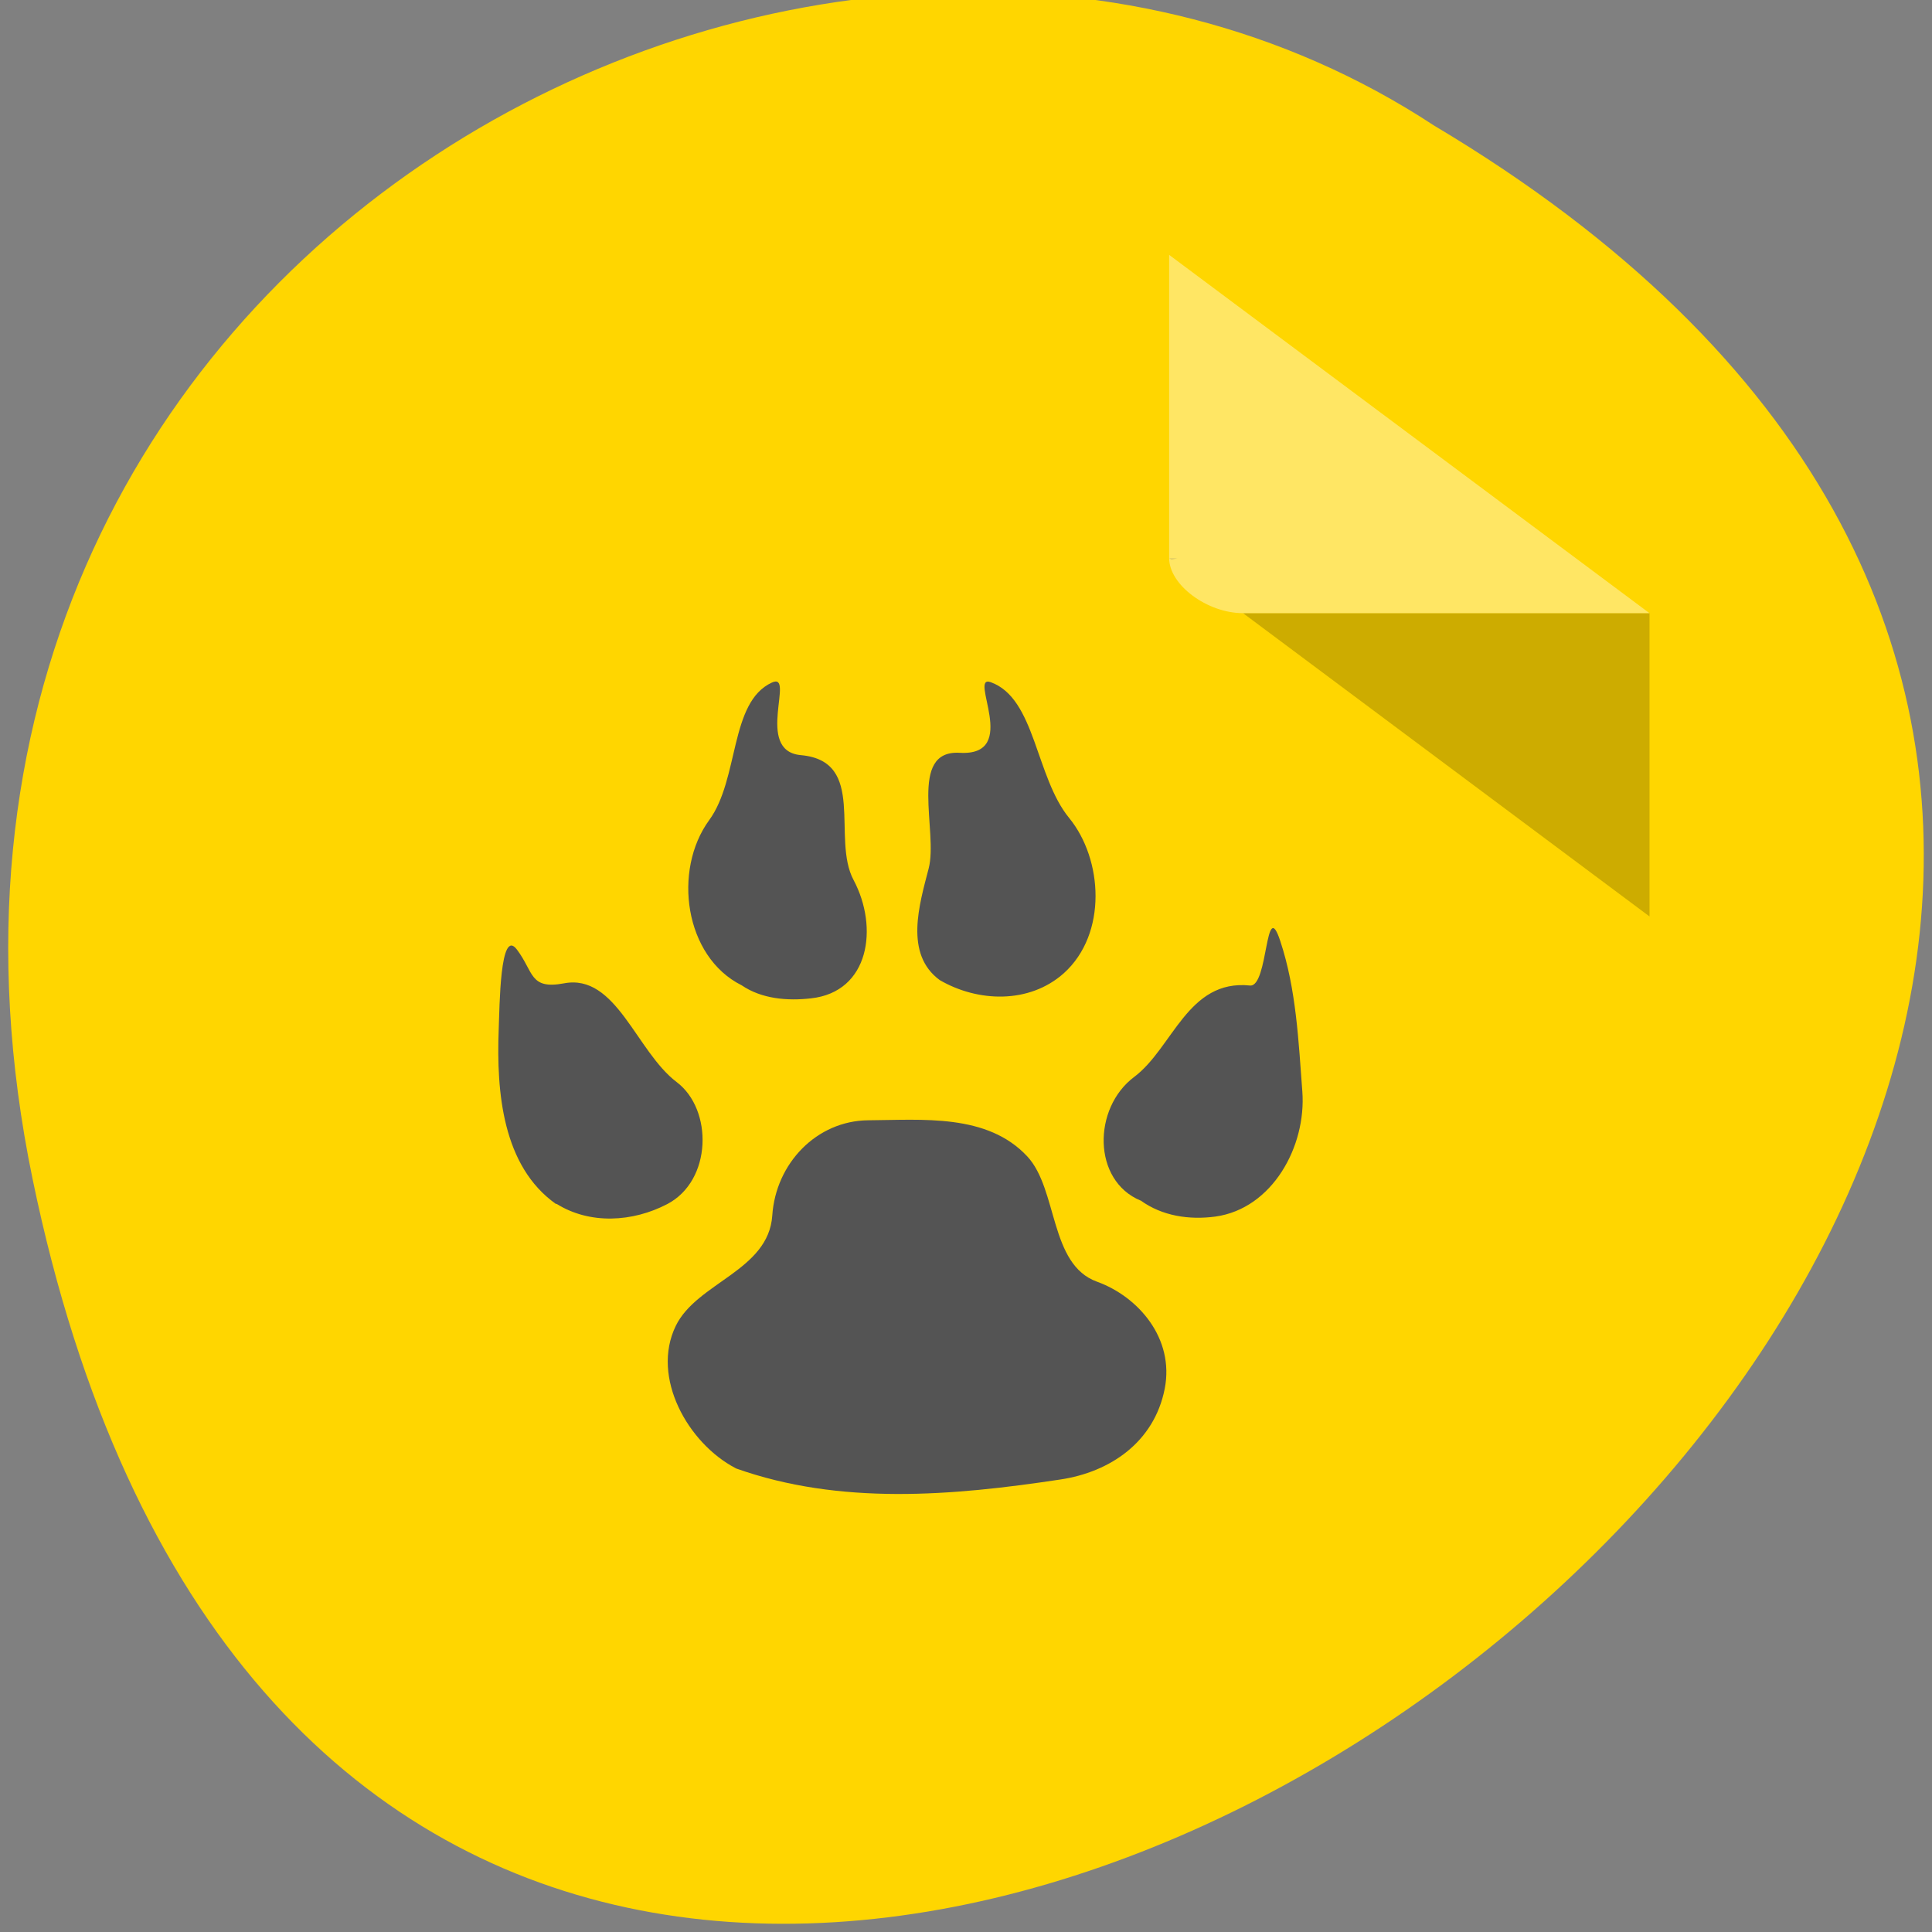 <svg xmlns="http://www.w3.org/2000/svg" viewBox="0 0 48 48"><rect x="0" y="0" width="48" height="48" fill="#808080" stroke="none"/><g style="fill:#efefef"><path d="m 33.836 29.984 h -13.113 l -3.277 5.977 h 13.113" style="fill-opacity:0.902"/><path d="m 33.836 29.984 l -6.555 -11.961 h -6.559 l 6.559 11.961"/><path d="m 24 24 l -3.277 -5.977 l -6.559 11.961 l 3.281 5.977" style="fill-opacity:0.949"/></g><path d="m 0.809 29.289 c 9.289 44.984 73.223 -3.309 34.816 -26.172 c -14.918 -9.801 -39.598 3.035 -34.816 26.172" style="fill:#ffd600"/><path d="m 29.047 13.867 l 0.059 0.043 l 0.145 -0.043 m 1.633 1.367 l 10.098 7.535 v -7.535" style="fill-opacity:0.196"/><path d="m 29.047 6.332 l 11.934 8.902 h -10.098 c -0.891 0 -1.836 -0.703 -1.836 -1.367" style="fill:#fff;fill-opacity:0.392"/><path d="m 18.277 36.477 c -1.184 -0.617 -2.109 -2.258 -1.488 -3.535 c 0.523 -1.078 2.305 -1.371 2.398 -2.742 c 0.086 -1.297 1.102 -2.355 2.383 -2.367 c 1.348 -0.008 2.957 -0.172 3.953 0.898 c 0.762 0.82 0.547 2.688 1.734 3.113 c 1.023 0.371 1.926 1.406 1.68 2.66 c -0.262 1.328 -1.359 2.07 -2.594 2.254 c -2.684 0.406 -5.473 0.645 -8.062 -0.277 m -4.465 -6.566 c -1.332 -0.941 -1.484 -2.781 -1.426 -4.332 c 0.023 -0.574 0.031 -2.543 0.449 -1.996 c 0.426 0.559 0.312 1.004 1.172 0.844 c 1.301 -0.25 1.793 1.691 2.801 2.453 c 0.906 0.684 0.879 2.449 -0.234 3.031 c -0.859 0.449 -1.926 0.512 -2.754 -0.008 m 14.516 -0.078 c -1.203 -0.496 -1.195 -2.301 -0.16 -3.074 c 0.961 -0.723 1.328 -2.43 2.875 -2.27 c 0.461 0.047 0.375 -2.258 0.754 -1.102 c 0.395 1.191 0.453 2.484 0.547 3.734 c 0.102 1.359 -0.742 2.914 -2.164 3.109 c -0.641 0.086 -1.32 -0.012 -1.855 -0.402 m -9.91 -5.344 c -1.426 -0.711 -1.715 -2.859 -0.809 -4.102 c 0.75 -1.023 0.504 -2.93 1.555 -3.418 c 0.605 -0.285 -0.445 1.695 0.723 1.801 c 1.652 0.148 0.754 2.066 1.312 3.105 c 0.625 1.176 0.395 2.781 -1.062 2.938 c -0.582 0.066 -1.219 0.016 -1.719 -0.324 m 4.922 -0.129 c -0.887 -0.648 -0.508 -1.879 -0.277 -2.773 c 0.242 -0.922 -0.523 -2.949 0.77 -2.875 c 1.527 0.09 0.195 -1.961 0.773 -1.754 c 1.113 0.402 1.109 2.352 1.949 3.375 c 0.836 1.023 0.953 2.875 -0.133 3.855 c -0.863 0.77 -2.141 0.719 -3.082 0.172" style="fill:#545454"/></svg>
